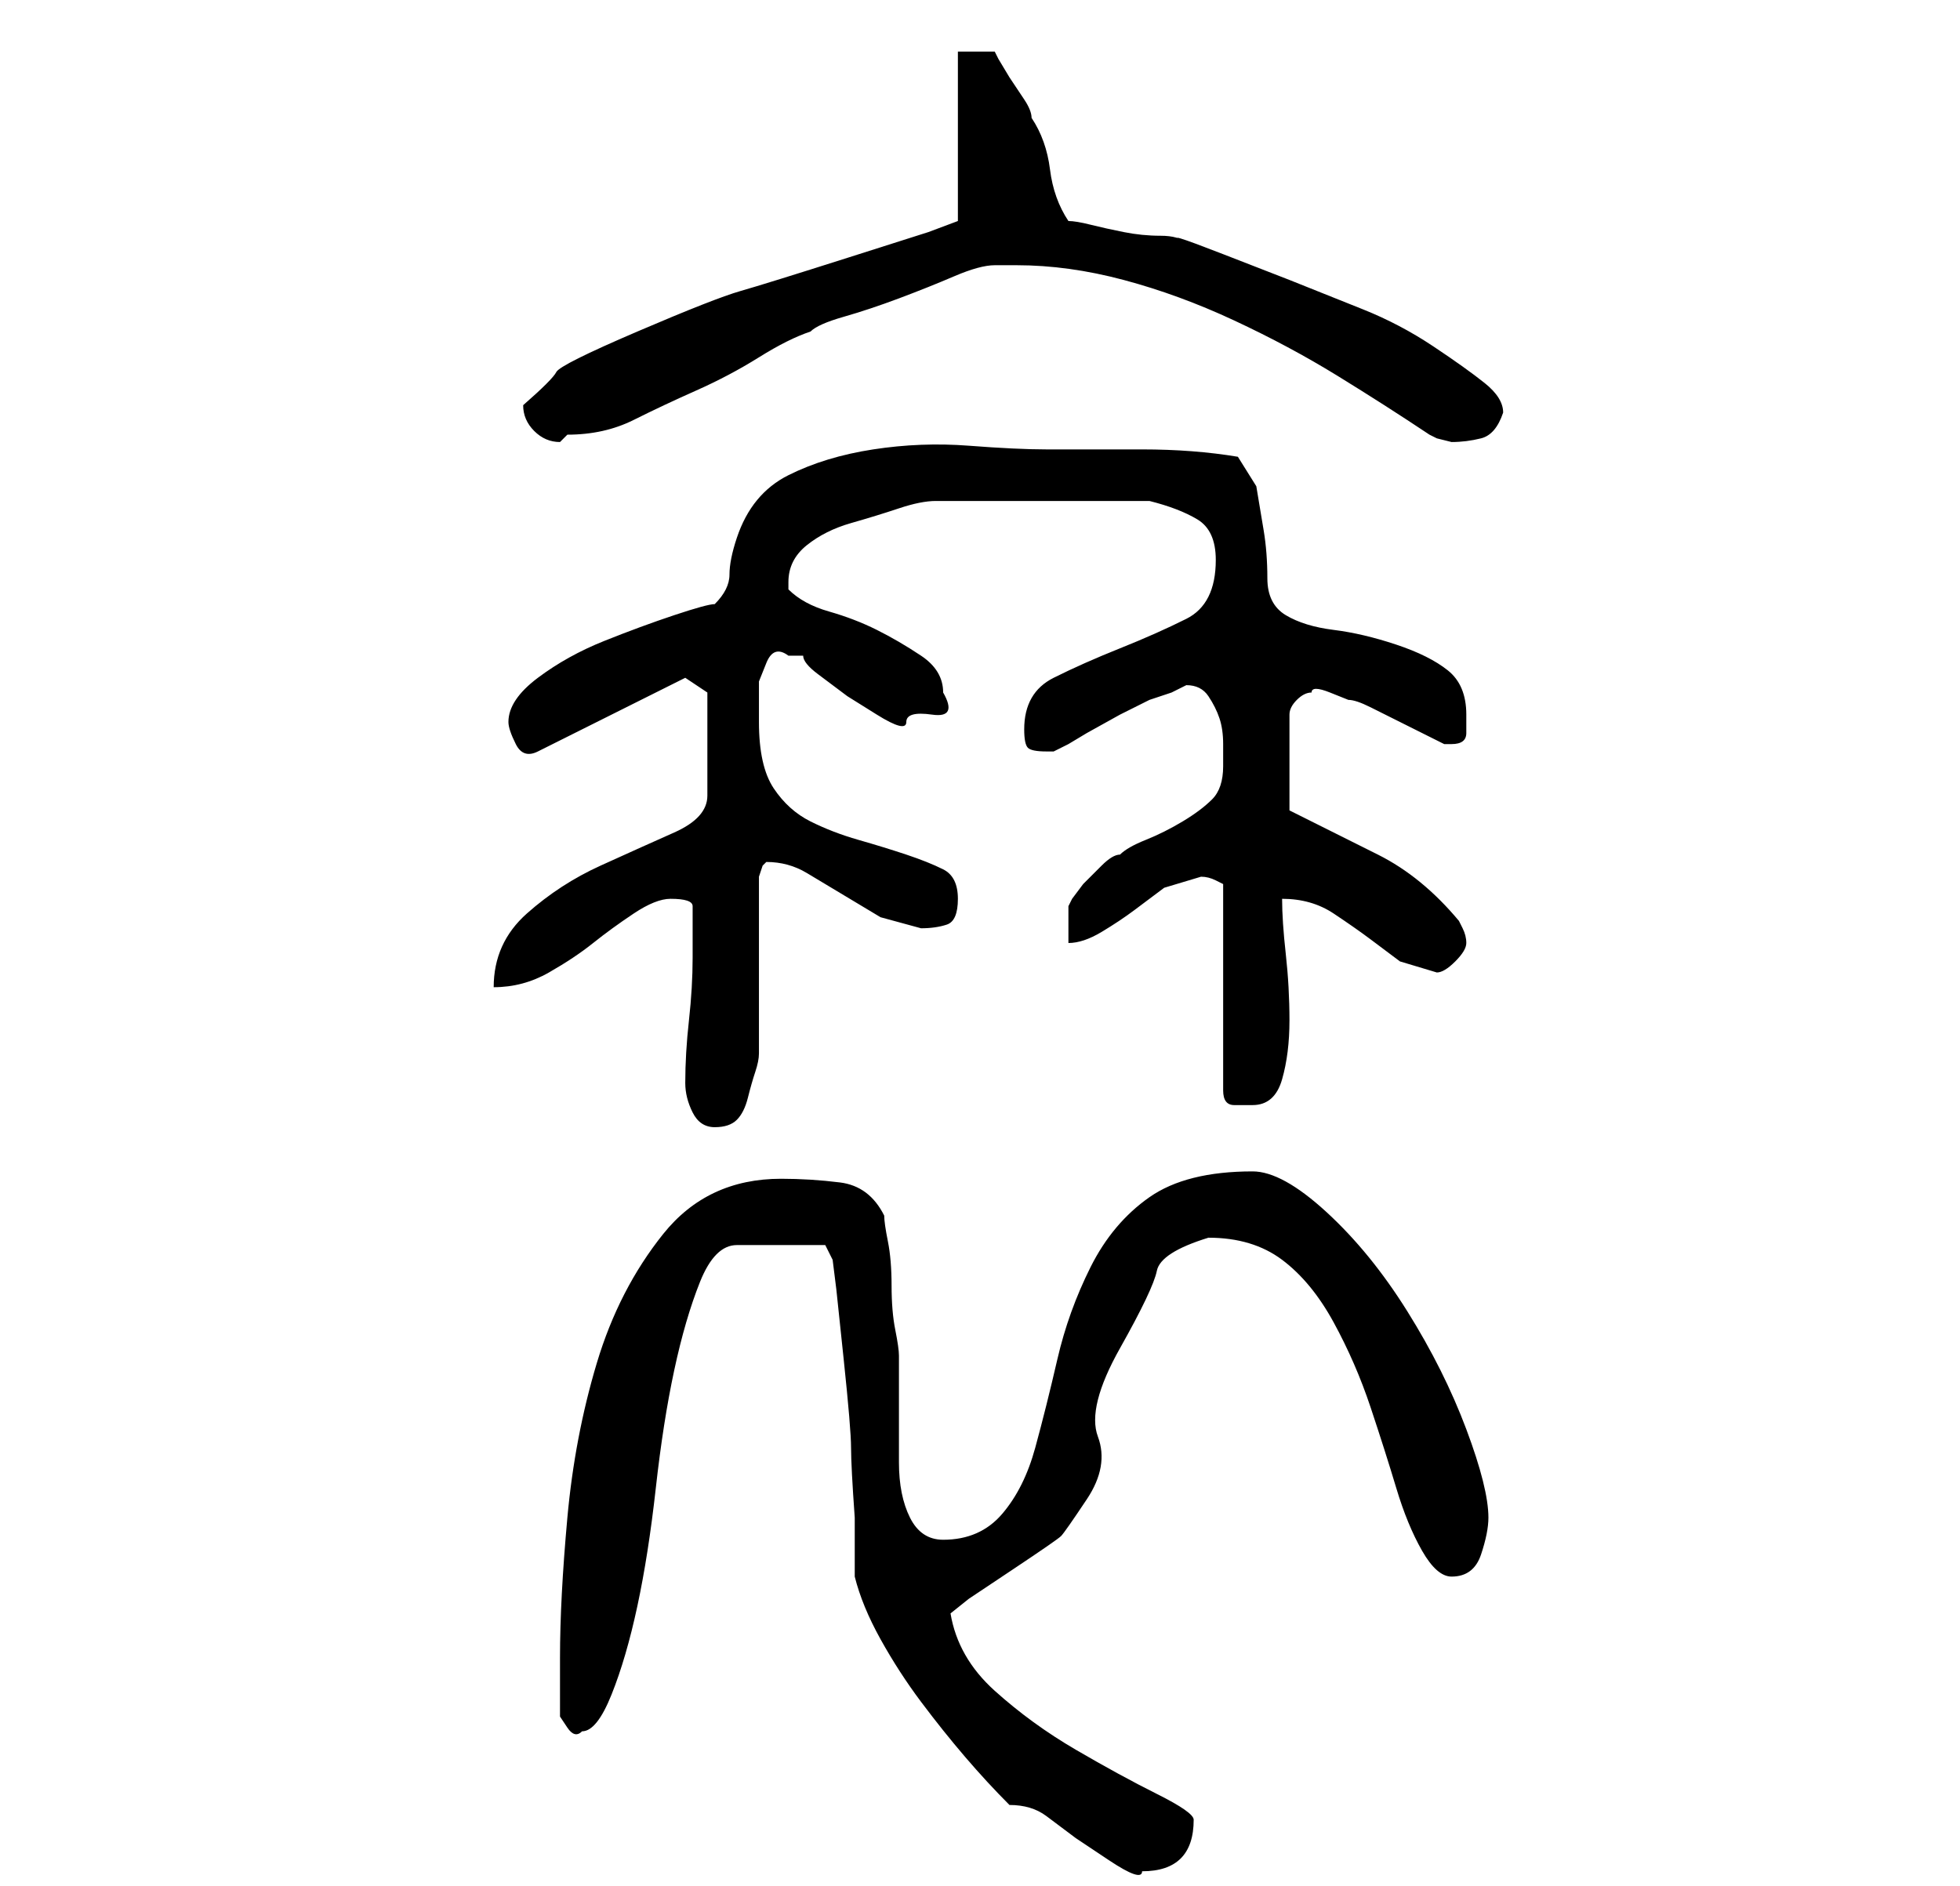 <?xml version="1.0" standalone="no"?>
<!DOCTYPE svg PUBLIC "-//W3C//DTD SVG 1.1//EN" "http://www.w3.org/Graphics/SVG/1.1/DTD/svg11.dtd" >
<svg xmlns="http://www.w3.org/2000/svg" xmlns:xlink="http://www.w3.org/1999/xlink" version="1.1" viewBox="-10 0 266 256">
   <path fill="currentColor"
d="M127 245q3 0 5 1.5l4 3t4.5 3t4.5 1.5q7 0 7 -7q0 -1 -5 -3.5t-11 -6t-11 -8t-6 -10.5l2.5 -2t6 -4t6.5 -4.5t3.5 -5t1.5 -8.5t3 -12t5 -10.5t7 -4.5q6 0 10 3t7 8.5t5 11.5t3.5 11t3.5 8.5t4 3.5q3 0 4 -3t1 -5q0 -4 -3 -12t-8 -16t-11 -13.5t-10 -5.5q-9 0 -14 3.5
t-8 9.5t-4.5 12.5t-3 12t-4.5 9t-8 3.5q-3 0 -4.5 -3t-1.5 -7.5v-8.5v-6q0 -1 -0.5 -3.5t-0.5 -6t-0.5 -6t-0.5 -3.5q-2 -4 -6 -4.5t-8 -0.5q-10 0 -16 7.5t-9 17.5t-4 21t-1 19v4v4t1 1.5t2 0.5q2 0 4 -5t3.5 -12t2.5 -16t2.5 -16t3.5 -12t5 -5h12l1 2l0.5 4t1 9.5t1 12
t0.5 9.5v2v2v3v1q1 4 3.5 8.5t5.5 8.5t6 7.5t6 6.5zM83 147q0 2 1 4t3 2t3 -1t1.5 -3t1 -3.5t0.5 -2.5v-5.5v-6.5v-7.5v-4.5t0.5 -1.5l0.5 -0.5q3 0 5.5 1.5l5 3l5 3t5.5 1.5q2 0 3.5 -0.5t1.5 -3.5t-2 -4t-5 -2t-6.5 -2t-6.5 -2.5t-5 -4.5t-2 -9v-2.5v-3t1 -2.5t3 -1h1h1
q0 1 2 2.5l4 3t4 2.5t4 1t3.5 -1t1.5 -3q0 -3 -3 -5t-6 -3.5t-6.5 -2.5t-5.5 -3v-1q0 -3 2.5 -5t6 -3t6.5 -2t5 -1h2h4.5h4.5h4h3h4h4h3q4 1 6.5 2.5t2.5 5.5q0 6 -4 8t-9 4t-9 4t-4 7q0 2 0.5 2.5t2.5 0.5h1v0l2 -1l2.5 -1.5t4.5 -2.5l4 -2t3 -1l1 -0.5l1 -0.5q2 0 3 1.5
t1.5 3t0.5 3.5v3q0 3 -1.5 4.5t-4 3t-5 2.5t-3.5 2q-1 0 -2.5 1.5l-2.5 2.5t-1.5 2l-0.5 1v5q2 0 4.5 -1.5t4.5 -3l4 -3t5 -1.5v0v0q1 0 2 0.5l1 0.5v28q0 2 1.5 2h2.5q3 0 4 -3.5t1 -8t-0.5 -9t-0.5 -7.5q4 0 7 2t5 3.5l4 3t5 1.5q1 0 2.5 -1.5t1.5 -2.5t-0.5 -2l-0.5 -1
q-5 -6 -11 -9l-12 -6v-13q0 -1 1 -2t2 -1q0 -1 2.5 0l2.5 1q1 0 3 1l4 2l4 2l2 1h1v0q2 0 2 -1.5v-2.5q0 -4 -2.5 -6t-7 -3.5t-8.5 -2t-6.5 -2t-2.5 -5t-0.5 -6.5l-1 -6t-2.5 -4q-6 -1 -13 -1h-13q-4 0 -10.5 -0.5t-13 0.5t-11.5 3.5t-7 8.5q-1 3 -1 5t-2 4q-1 0 -5.5 1.5
t-9.5 3.5t-9 5t-4 6q0 1 1 3t3 1l20 -10l3 2v14q0 3 -4.5 5t-10 4.5t-10 6.5t-4.5 10q4 0 7.5 -2t6 -4t5.5 -4t5 -2q3 0 3 1v7q0 4 -0.5 8.5t-0.5 8.5zM61 55q0 2 1.5 3.5t3.5 1.5l0.5 -0.5l0.5 -0.5q5 0 9 -2t8.5 -4t8.5 -4.5t7 -3.5q1 -1 4.5 -2t7.5 -2.5t7.5 -3t5.5 -1.5
h3q7 0 14.5 2t15 5.5t14 7.5t12.5 8l1 0.5t2 0.5q2 0 4 -0.5t3 -3.5q0 -2 -2.5 -4t-7 -5t-9.5 -5l-10 -4t-9 -3.5t-5 -1.5q-1 -1 -3.5 -1t-5 -0.5t-4.5 -1t-3 -0.5q-2 -3 -2.5 -7t-2.5 -7q0 -1 -1 -2.5l-2 -3t-1.5 -2.5l-0.5 -1h-5v23l-4 1.5t-11 3.5t-14.5 4.5t-14 5.5
t-11 5.5t-4.5 4.5z" />
</svg>
